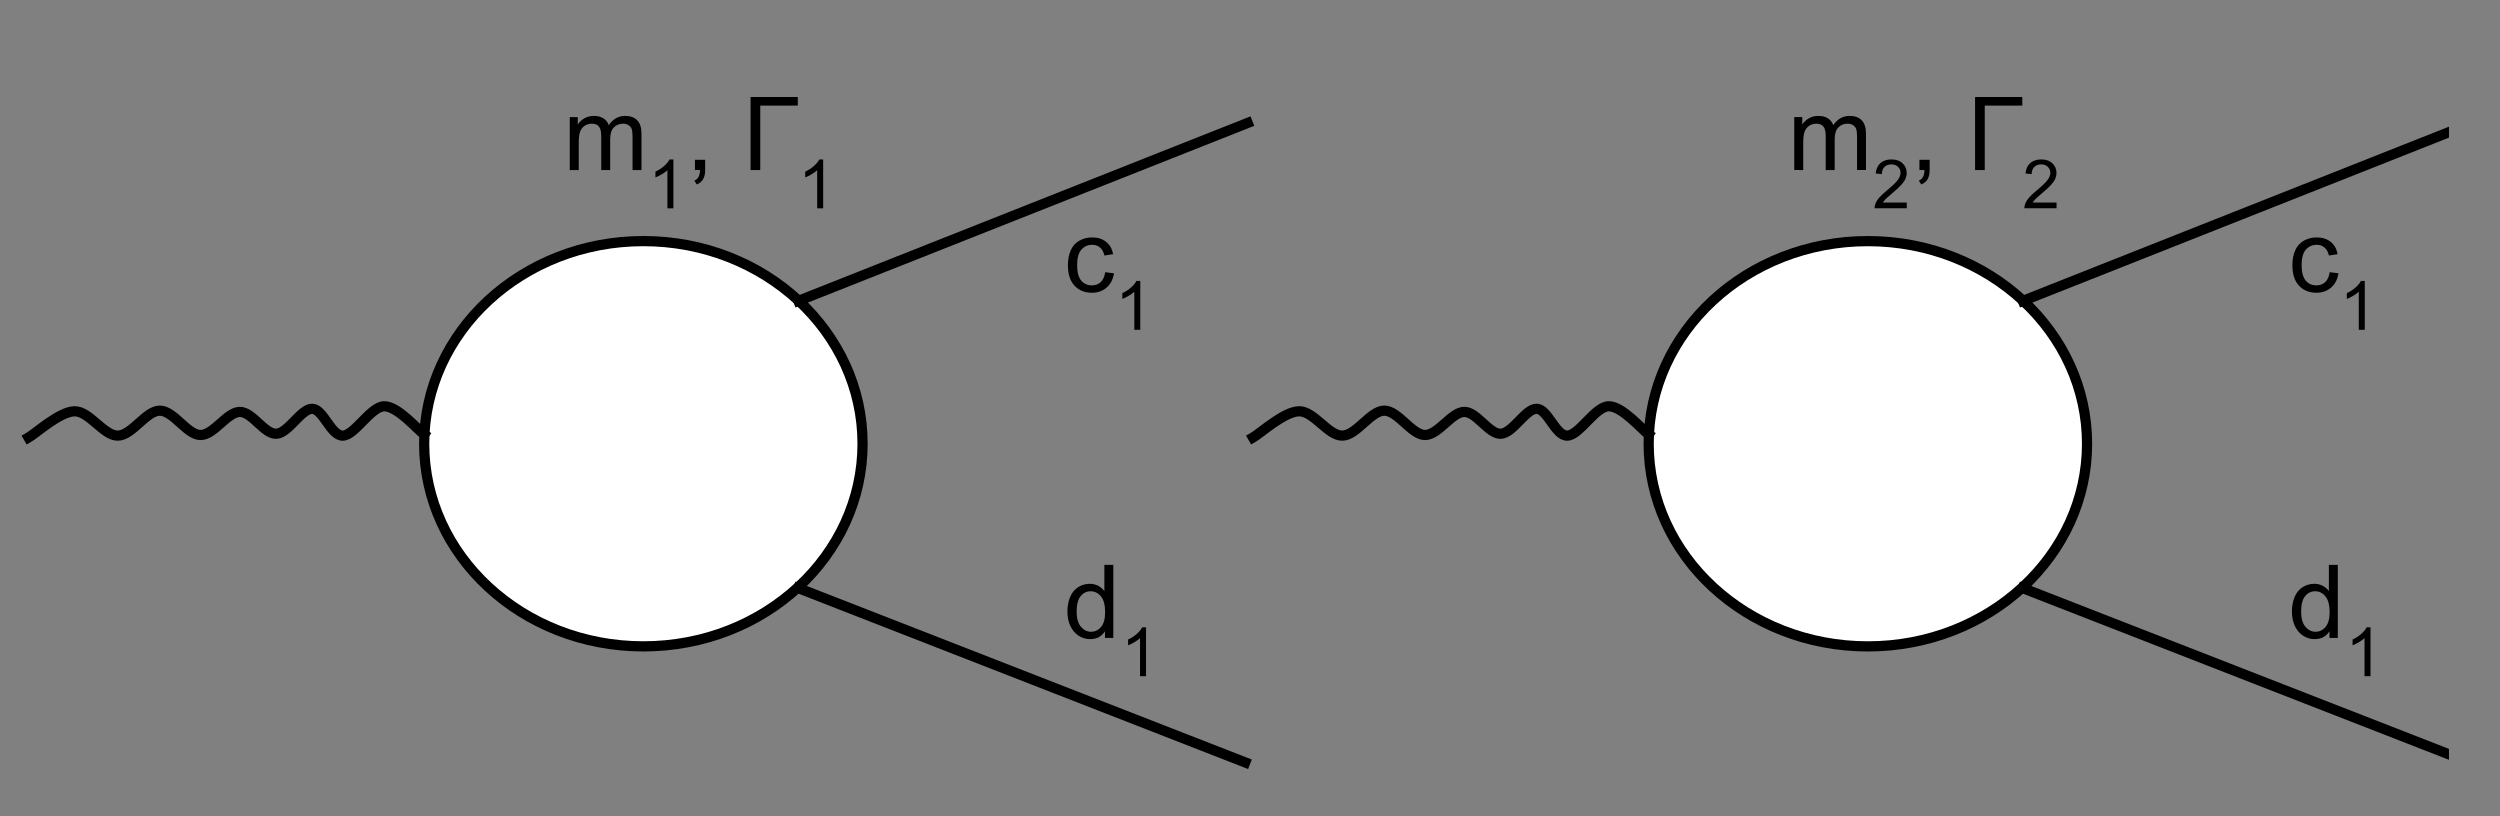 <svg width="980" height="320" fill="none" stroke-linecap="square" stroke-miterlimit="10" version="1.1" viewBox="0 0 980 320" xmlns="http://www.w3.org/2000/svg"><rect x="0" y="0" width="980" height="320" fill="#808080" stroke="none"/><clipPath id="a"><path d="m0 0h960v540h-960z"/></clipPath><g transform="translate(0 -80.293)" clip-path="url(#a)"><g transform="translate(11.179)"><g transform="translate(0 19.257)"><g fill-rule="evenodd"><path d="m155.1 234.98c0-43.869 38.468-79.432 85.921-79.432s85.921 35.563 85.921 79.432c0 43.869-38.468 79.432-85.921 79.432s-85.921-35.563-85.921-79.432z" fill="#fff"/><path d="m155.1 234.98c0-43.869 38.468-79.432 85.921-79.432s85.921 35.563 85.921 79.432c0 43.869-38.468 79.432-85.921 79.432s-85.921-35.563-85.921-79.432z" stroke="#000" stroke-linecap="butt" stroke-linejoin="round" stroke-width="4"/><path d="m477.9 109.23-176.12 69.748" fill="#000" fill-opacity="0"/><path d="m477.9 109.23-176.12 69.748" stroke="#000" stroke-linecap="butt" stroke-linejoin="round" stroke-width="4"/><path d="m476.94 359.91-175.16-68.322" fill="#000" fill-opacity="0"/><path d="m476.94 359.91-175.16-68.322" stroke="#000" stroke-linecap="butt" stroke-linejoin="round" stroke-width="4"/></g><g fill="#000"><path d="m396.87 127.92h63.105v67.866h-63.105z" fill-opacity="0" fill-rule="evenodd"/><path d="m422.05 167.73 3.453 0.438q-0.562 3.578-2.906 5.609-2.328 2.016-5.719 2.016-4.266 0-6.859-2.781-2.578-2.781-2.578-7.984 0-3.359 1.109-5.875 1.125-2.516 3.391-3.781 2.281-1.266 4.953-1.266 3.375 0 5.516 1.719 2.156 1.703 2.766 4.844l-3.422 0.531q-0.484-2.094-1.734-3.141-1.234-1.062-2.984-1.062-2.656 0-4.328 1.906-1.656 1.906-1.656 6.031 0 4.172 1.594 6.078 1.609 1.891 4.188 1.891 2.078 0 3.453-1.266 1.391-1.281 1.766-3.906z"/><path d="m435.81 190.32h-2.344v-14.922q-0.859 0.797-2.234 1.609-1.359 0.797-2.453 1.203v-2.266q1.969-0.922 3.438-2.234t2.078-2.547h1.516z"/><path d="m396.87 263.71h68.463v67.866h-68.463z" fill-opacity="0" fill-rule="evenodd"/><path d="m421.97 311.11v-2.625q-1.969 3.094-5.797 3.094-2.484 0-4.562-1.359-2.078-1.375-3.219-3.828-1.141-2.453-1.141-5.641 0-3.094 1.031-5.625t3.094-3.875q2.078-1.359 4.641-1.359 1.875 0 3.328 0.797 1.469 0.797 2.391 2.062v-10.281h3.5v28.641zm-11.109-10.359q0 3.984 1.672 5.969 1.688 1.969 3.969 1.969 2.312 0 3.922-1.875 1.609-1.891 1.609-5.766 0-4.25-1.641-6.234-1.641-2-4.047-2-2.344 0-3.922 1.922-1.562 1.906-1.562 6.016z"/><path d="m438.06 326.11h-2.344v-14.922q-0.859 0.797-2.234 1.609-1.359 0.797-2.453 1.203v-2.266q1.969-0.922 3.438-2.234t2.078-2.547h1.516z"/><path d="m200.53 80.293h133.42v67.866h-133.42z" fill-opacity="0" fill-rule="evenodd"/><g><path d="m212.17 127.69v-20.75h3.141v2.922q0.984-1.531 2.594-2.453 1.625-0.938 3.703-0.938 2.297 0 3.766 0.969 1.484 0.953 2.094 2.672 2.453-3.641 6.406-3.641 3.078 0 4.734 1.719 1.672 1.703 1.672 5.266v14.234h-3.5v-13.062q0-2.109-0.344-3.031-0.344-0.938-1.25-1.5-0.891-0.578-2.094-0.578-2.188 0-3.641 1.469-1.438 1.453-1.438 4.656v12.047h-3.516v-13.484q0-2.344-0.859-3.516-0.859-1.172-2.812-1.172-1.484 0-2.75 0.781-1.266 0.781-1.828 2.297-0.562 1.5-0.562 4.328v10.766z"/><path d="m252.79 142.69h-2.344v-14.922q-0.859 0.797-2.234 1.609-1.359 0.797-2.453 1.203v-2.266q1.969-0.922 3.438-2.234t2.078-2.547h1.516z"/><path d="m261.24 127.69v-4h4v4q0 2.203-0.781 3.562-0.781 1.359-2.484 2.109l-0.969-1.516q1.109-0.484 1.625-1.438 0.531-0.938 0.594-2.719zm21.805-28.641h18.516v3.391h-14.719v25.25h-3.797z"/><path d="m311.5 142.69h-2.344v-14.922q-0.859 0.797-2.234 1.609-1.359 0.797-2.453 1.203v-2.266q1.969-0.922 3.438-2.234t2.078-2.547h1.516z"/></g><path d="m-2.6247e-6 232.54c3.003-1.714 12.186-10.159 18.017-10.282 5.832-0.123 11.401 9.587 16.972 9.546 5.57-0.041 11.054-9.751 16.45-9.791 5.396-0.041 10.706 9.466 15.929 9.548 5.222 0.082 10.444-8.976 15.406-9.057 4.961-0.082 9.618 8.771 14.361 8.567 4.744-0.204 9.748-9.914 14.1-9.791 4.352 0.122 7.312 10.689 12.012 10.525 4.7-0.163 10.879-11.423 16.189-11.505 5.309-0.082 13.056 9.18 15.667 11.016" fill-opacity="0" fill-rule="evenodd"/></g><path d="m-2.6247e-6 232.54c3.003-1.714 12.186-10.159 18.017-10.282 5.832-0.123 11.401 9.587 16.972 9.546 5.57-0.041 11.054-9.751 16.45-9.791 5.396-0.041 10.706 9.466 15.929 9.548 5.222 0.082 10.444-8.976 15.406-9.057 4.961-0.082 9.618 8.771 14.361 8.567 4.744-0.204 9.748-9.914 14.1-9.791 4.352 0.122 7.312 10.689 12.012 10.525 4.7-0.163 10.879-11.423 16.189-11.505 5.309-0.082 13.056 9.18 15.667 11.016" fill-rule="evenodd" stroke="#000" stroke-linecap="butt" stroke-linejoin="round" stroke-width="4"/></g><g transform="translate(0 1.685)"><g fill-rule="evenodd"><path d="m635.1 252.56c0-43.869 38.468-79.432 85.921-79.432 47.453 0 85.921 35.563 85.921 79.432 0 43.869-38.468 79.432-85.921 79.432-47.453 0-85.921-35.563-85.921-79.432z" fill="#fff"/><path d="m635.1 252.56c0-43.869 38.468-79.432 85.921-79.432 47.453 0 85.921 35.563 85.921 79.432 0 43.869-38.468 79.432-85.921 79.432-47.453 0-85.921-35.563-85.921-79.432z" stroke="#000" stroke-linecap="butt" stroke-linejoin="round" stroke-width="4"/><path d="m957.9 126.81-176.12 69.748" fill="#000" fill-opacity="0"/><path d="m957.9 126.81-176.12 69.748" stroke="#000" stroke-linecap="butt" stroke-linejoin="round" stroke-width="4"/><path d="m956.94 377.49-175.16-68.322" fill="#000" fill-opacity="0"/><path d="m956.94 377.49-175.16-68.322" stroke="#000" stroke-linecap="butt" stroke-linejoin="round" stroke-width="4"/></g><g fill="#000"><path d="m876.87 145.5h63.105v67.866h-63.105z" fill-opacity="0" fill-rule="evenodd"/><path d="m902.05 185.3 3.453 0.438q-0.562 3.578-2.906 5.609-2.328 2.016-5.719 2.016-4.266 0-6.859-2.781-2.578-2.781-2.578-7.984 0-3.359 1.109-5.875 1.125-2.516 3.391-3.781 2.281-1.266 4.953-1.266 3.375 0 5.516 1.719 2.156 1.703 2.766 4.844l-3.422 0.531q-0.484-2.094-1.734-3.141-1.234-1.062-2.984-1.062-2.656 0-4.328 1.906-1.656 1.906-1.656 6.031 0 4.172 1.594 6.078 1.609 1.891 4.188 1.891 2.078 0 3.453-1.266 1.391-1.281 1.766-3.906z"/><path d="m915.81 207.9h-2.344v-14.922q-0.859 0.797-2.234 1.609-1.359 0.797-2.453 1.203v-2.266q1.969-0.922 3.438-2.234t2.078-2.547h1.516z"/><path d="m876.87 281.28h68.463v67.866h-68.463z" fill-opacity="0" fill-rule="evenodd"/><path d="m901.97 328.68v-2.625q-1.969 3.094-5.797 3.094-2.484 0-4.562-1.359-2.078-1.375-3.219-3.828-1.141-2.453-1.141-5.641 0-3.094 1.031-5.625t3.094-3.875q2.078-1.359 4.641-1.359 1.875 0 3.328 0.797 1.469 0.797 2.391 2.062v-10.281h3.5v28.641zm-11.109-10.359q0 3.984 1.672 5.969 1.688 1.969 3.969 1.969 2.312 0 3.922-1.875 1.609-1.891 1.609-5.766 0-4.25-1.641-6.234-1.641-2-4.047-2-2.344 0-3.922 1.922-1.562 1.906-1.562 6.016z"/><path d="m918.06 343.68h-2.344v-14.922q-0.859 0.797-2.234 1.609-1.359 0.797-2.453 1.203v-2.266q1.969-0.922 3.438-2.234t2.078-2.547h1.516z"/><path d="m680.53 97.865h133.42v67.866h-133.42z" fill-opacity="0" fill-rule="evenodd"/><g><path d="m692.17 145.26v-20.75h3.141v2.922q0.984-1.531 2.594-2.453 1.625-0.938 3.703-0.938 2.297 0 3.766 0.969 1.484 0.953 2.094 2.672 2.453-3.641 6.406-3.641 3.078 0 4.734 1.719 1.672 1.703 1.672 5.266v14.234h-3.5v-13.062q0-2.109-0.344-3.031-0.344-0.938-1.25-1.5-0.891-0.578-2.094-0.578-2.188 0-3.641 1.469-1.438 1.453-1.438 4.656v12.047h-3.516v-13.484q0-2.344-0.859-3.516-0.859-1.172-2.812-1.172-1.484 0-2.75 0.781-1.266 0.781-1.828 2.297-0.562 1.5-0.562 4.328v10.766z"/><path d="m736.27 158.01v2.25h-12.609q-0.031-0.844 0.266-1.625 0.484-1.297 1.547-2.547t3.062-2.875q3.109-2.562 4.203-4.047 1.094-1.5 1.094-2.812 0-1.406-1-2.359-0.984-0.953-2.594-0.953-1.688 0-2.703 1.016-1.016 1.016-1.031 2.812l-2.406-0.25q0.25-2.688 1.859-4.094 1.609-1.422 4.328-1.422 2.75 0 4.344 1.531 1.609 1.516 1.609 3.766 0 1.141-0.469 2.25-0.469 1.109-1.562 2.328-1.078 1.219-3.609 3.359-2.094 1.766-2.703 2.406-0.594 0.625-0.984 1.266z"/><path d="m741.24 145.26v-4h4v4q0 2.203-0.781 3.562-0.781 1.359-2.484 2.109l-0.969-1.516q1.109-0.484 1.625-1.438 0.531-0.938 0.594-2.719zm21.805-28.641h18.516v3.391h-14.719v25.25h-3.797z"/><path d="m794.99 158.01v2.25h-12.609q-0.031-0.844 0.266-1.625 0.484-1.297 1.547-2.547t3.062-2.875q3.109-2.562 4.203-4.047 1.094-1.5 1.094-2.812 0-1.406-1-2.359-0.984-0.953-2.594-0.953-1.688 0-2.703 1.016-1.016 1.016-1.031 2.812l-2.406-0.25q0.25-2.688 1.859-4.094 1.609-1.422 4.328-1.422 2.75 0 4.344 1.531 1.609 1.516 1.609 3.766 0 1.141-0.469 2.25-0.469 1.109-1.562 2.328-1.078 1.219-3.609 3.359-2.094 1.766-2.703 2.406-0.594 0.625-0.984 1.266z"/></g><path d="m480 250.11c3.003-1.714 12.186-10.159 18.017-10.282 5.832-0.123 11.401 9.587 16.972 9.546 5.57-0.041 11.054-9.751 16.45-9.791 5.396-0.041 10.706 9.466 15.929 9.548s10.444-8.976 15.406-9.057c4.961-0.082 9.618 8.771 14.361 8.567 4.744-0.204 9.748-9.914 14.1-9.791 4.352 0.122 7.312 10.689 12.012 10.525 4.7-0.163 10.879-11.423 16.189-11.505 5.309-0.082 13.056 9.18 15.667 11.016" fill-opacity="0" fill-rule="evenodd"/></g><path d="m480 250.11c3.003-1.714 12.186-10.159 18.017-10.282 5.832-0.123 11.401 9.587 16.972 9.546 5.57-0.041 11.054-9.751 16.45-9.791 5.396-0.041 10.706 9.466 15.929 9.548s10.444-8.976 15.406-9.057c4.961-0.082 9.618 8.771 14.361 8.567 4.744-0.204 9.748-9.914 14.1-9.791 4.352 0.122 7.312 10.689 12.012 10.525 4.7-0.163 10.879-11.423 16.189-11.505 5.309-0.082 13.056 9.18 15.667 11.016" fill-rule="evenodd" stroke="#000" stroke-linecap="butt" stroke-linejoin="round" stroke-width="4"/></g></g></g></svg>
